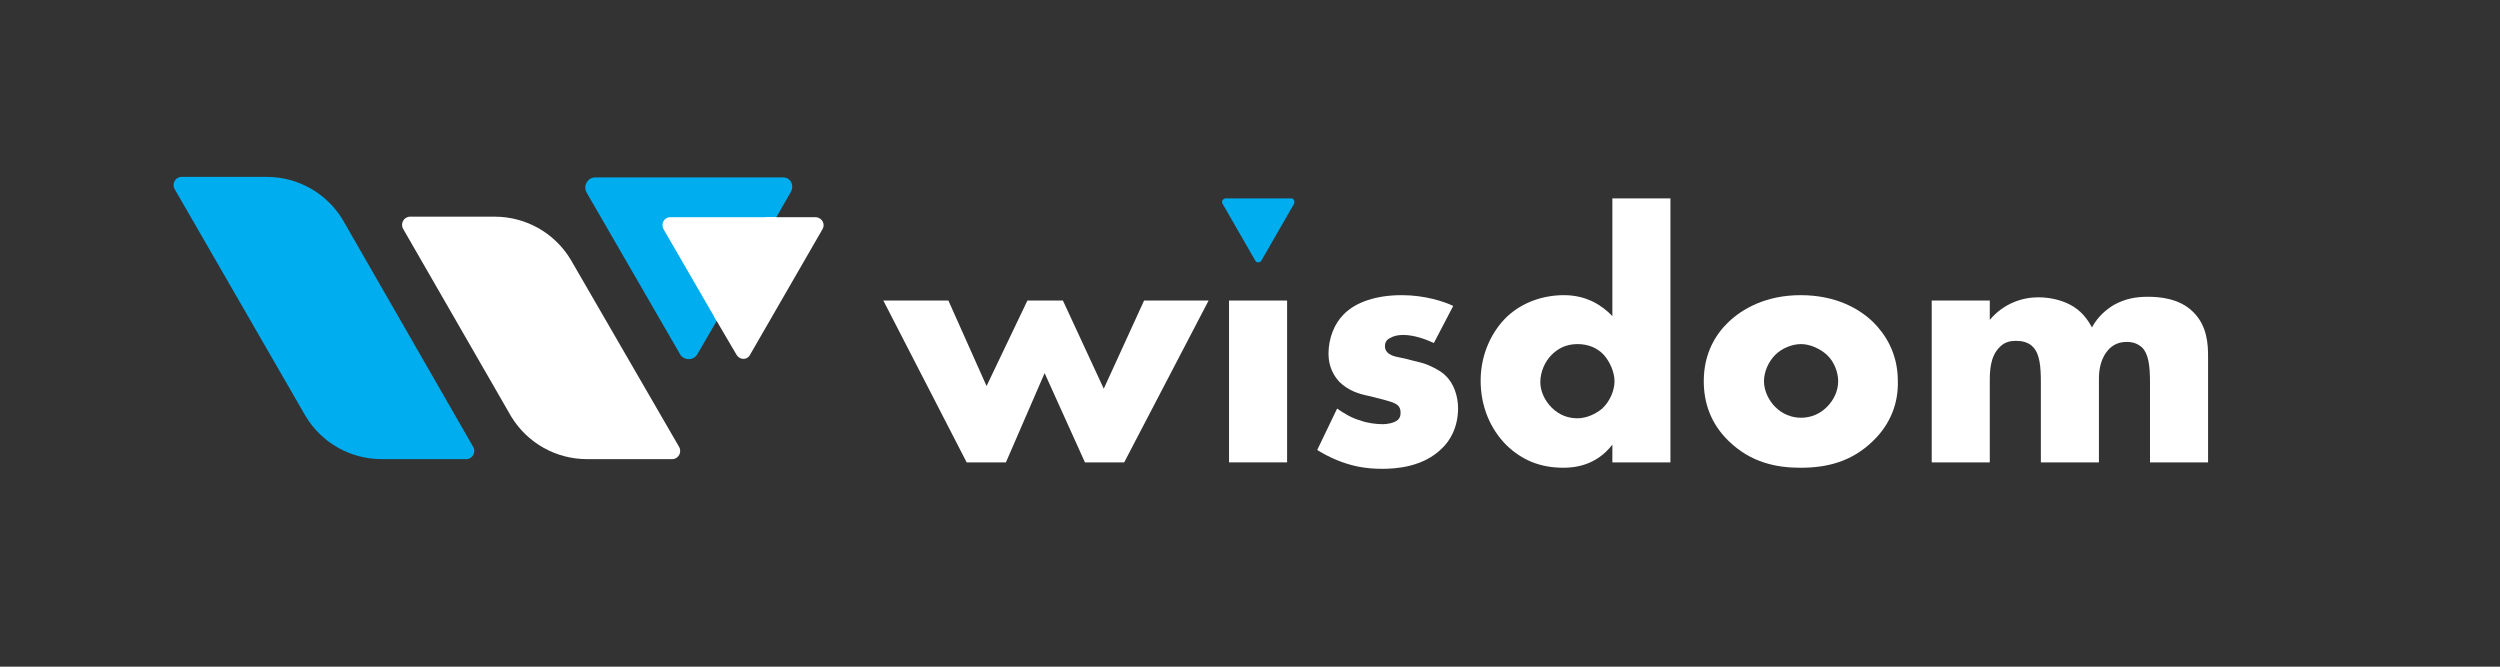 <svg width="465" height="124" viewBox="0 0 465 124" fill="none" xmlns="http://www.w3.org/2000/svg">
<rect x="0" y="0" width="465" height="124" fill="#333333" stroke="none"/>
<path d="M147.1 35.7L144.4 40.4L133.3 59.7L129.7 65.9C129 67.1 127.2 67.1 126.5 65.9L109.1 35.8C108.4 34.6 109.3 33 110.7 33H145.5C147 32.9 147.8 34.4 147.1 35.7Z" fill="#00AEEF"/>
<path d="M144.4 40.4L133.3 59.7L123.4 42.6C122.9 41.6 123.5 40.4 124.7 40.4H144.4Z" fill="white"/>
<path d="M153 42.603L139.5 66C139 67 137.6 67 137 66L132.777 58.805L142.384 40.403H151.8C152.9 40.503 153.541 41.666 153 42.603Z" fill="white"/>
<path d="M240.7 37.9L234.6 48.5C234.3 48.9 233.7 48.9 233.5 48.5L227.4 37.9C227.1 37.5 227.5 36.9 228 36.9H240.2C240.6 36.9 240.9 37.4 240.7 37.9Z" fill="#00AEEF"/>
<path d="M125 85.4H109.2C103.4 85.4 98.1 82.4 95.1 77.5L75 42.6C74.4 41.6 75.1 40.3 76.3 40.3H92C97.8 40.3 103.1 43.3 106.1 48.2L126.3 83.1C126.9 84.1 126.2 85.4 125 85.4Z" fill="white"/>
<path d="M86.7 85.4H71C65.2 85.4 59.9 82.4 56.9 77.5L32.5 35.2C31.9 34.2 32.6 32.9 33.8 32.9H49.6C55.4 32.9 60.7 35.9 63.7 40.8L88 83.1C88.6 84.1 87.9 85.4 86.7 85.4Z" fill="#00AEEF"/>
<path d="M176.4 55.9L183.5 71.8L191.1 55.9H197.7L205.3 72.3L212.8 55.9H224.8L209.1 86H201.8L194.3 69.4L187.1 86H179.8L164.3 55.9H176.4Z" fill="white"/>
<path d="M239.4 55.9H228.6V86H239.4V55.9Z" fill="white"/>
<path d="M248.7 76C250 76.9 251.5 77.8 253 78.2C254.3 78.7 256 78.9 257.2 78.9C258 78.9 259.3 78.7 260 78.1C260.5 77.6 260.5 77.2 260.5 76.7C260.5 76.2 260.4 75.8 260 75.4C259.3 74.8 258.2 74.6 257.2 74.3L254.4 73.6C252.9 73.3 250.8 72.7 249.1 71C248 69.8 247.1 68.1 247.1 65.8C247.1 62.9 248.2 60.2 249.9 58.5C252.2 56.1 256.2 54.9 260.7 54.9C265.1 54.9 268.6 56.1 270.3 56.9L266.7 63.8C265.2 63.1 263 62.3 261 62.3C259.9 62.3 259.2 62.5 258.5 62.9C257.9 63.2 257.6 63.7 257.6 64.4C257.6 65.3 258.2 65.8 258.9 66.1C259.9 66.5 260.8 66.5 262.5 67L264.5 67.5C265.9 67.9 268.1 69 268.9 69.9C270.4 71.3 271.2 73.7 271.2 75.9C271.2 79.5 269.7 82 268.2 83.4C264.7 86.9 259.6 87.2 257.1 87.2C254.4 87.2 250.2 86.9 245 83.7L248.7 76Z" fill="white"/>
<path d="M310.7 86H299.9V82.7C296.9 86.6 292.9 87 290.8 87C286.5 87 283.1 85.6 280.2 82.8C277.2 79.8 275.4 75.6 275.4 70.8C275.4 65.7 277.6 61.5 280.3 58.9C283.3 56.1 287.2 54.9 290.9 54.9C295 54.9 297.9 56.7 299.9 58.8V36.9H310.7V86ZM298 76C299.4 74.7 300.3 72.7 300.3 70.9C300.3 69.2 299.4 67.2 298.3 66C297.1 64.7 295.4 64 293.4 64C291.1 64 289.6 65 288.6 66C287.4 67.2 286.5 69.1 286.5 71.1C286.5 72.6 287.2 74.4 288.6 75.8C290.1 77.3 291.8 77.8 293.4 77.8C295.1 77.8 296.8 77 298 76Z" fill="white"/>
<path d="M348.4 82C344.4 85.9 339.8 87 334.9 87C330.5 87 325.7 86.1 321.5 82C318.2 78.8 316.9 74.9 316.9 70.9C316.9 65.5 319.3 62 321.5 59.9C324 57.5 328.4 54.9 334.9 54.9C341.6 54.9 345.9 57.5 348.4 59.9C350.6 62.1 353 65.6 353 70.9C353.1 74.9 351.7 78.8 348.4 82ZM330.2 66C328.9 67.3 328.1 69.2 328.1 70.9C328.1 72.7 329 74.5 330.2 75.7C331.5 77 333.2 77.7 335 77.7C336.8 77.7 338.5 77 339.8 75.7C341.1 74.4 341.9 72.7 341.9 70.9C341.9 69.3 341.2 67.3 339.8 66C338.6 64.9 336.7 64 335 64C333.3 64 331.4 64.8 330.2 66Z" fill="white"/>
<path d="M359.3 55.9H370.1V59.5C372.7 56.4 376.2 55.3 379.1 55.3C381.3 55.3 383.3 55.8 384.9 56.6C387.1 57.7 388.3 59.4 389.1 60.9C390.3 58.7 391.9 57.5 393.2 56.7C395.4 55.5 397.4 55.2 399.5 55.2C401.7 55.2 405.4 55.5 407.9 58C410.6 60.6 410.7 64.2 410.7 66.3V86H399.9V71.1C399.9 67.9 399.6 65.8 398.4 64.6C397.8 64.1 397 63.6 395.6 63.6C394.4 63.6 393.4 63.9 392.4 64.8C390.6 66.6 390.4 69 390.4 70.5V86H379.6V71.1C379.6 68.2 379.4 65.9 378.2 64.6C377.3 63.6 376 63.4 375 63.4C373.9 63.4 372.9 63.6 372 64.5C370.1 66.3 370.1 69.2 370.1 71.1V86H359.3V55.9Z" fill="white"/>
</svg>
